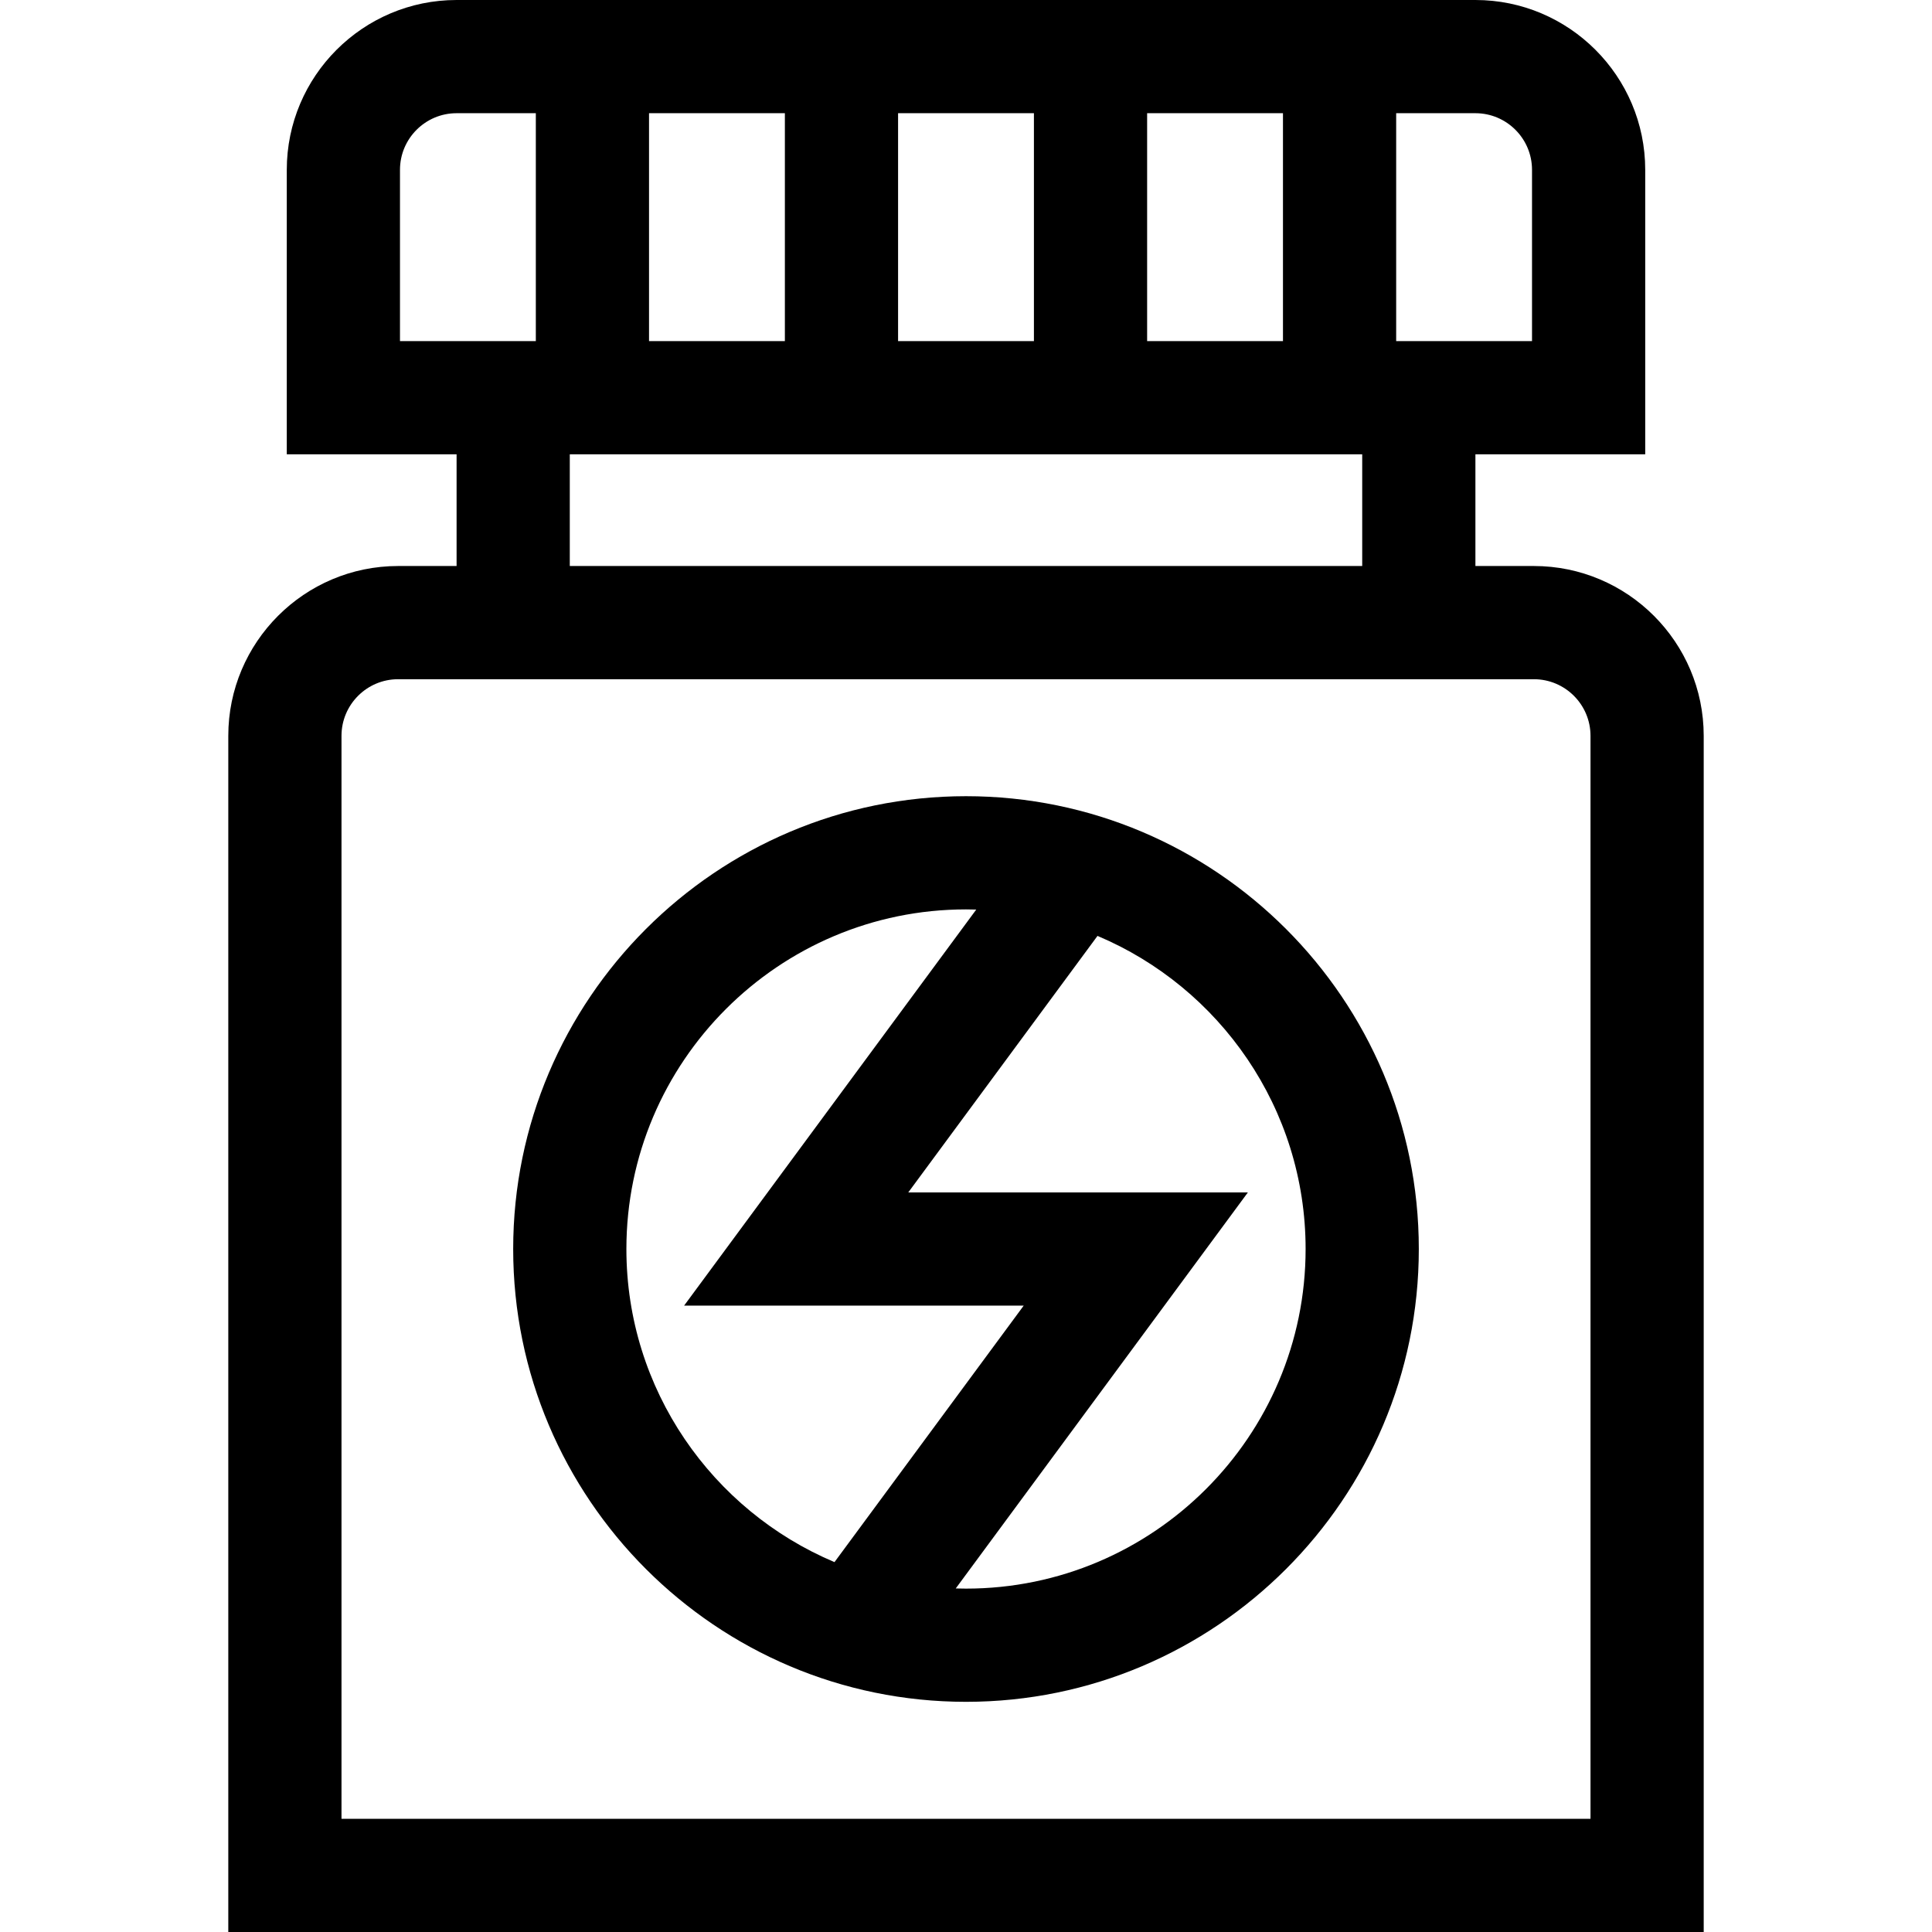 <svg id="Capa_1" enable-background="new 0 0 512 512" height="512" viewBox="0 0 512 512" width="512" xmlns="http://www.w3.org/2000/svg"><g><path d="m406.5 150h-15.5v-29.605h45v-75.395c0-24.813-20.187-45-45-45h-270c-24.813 0-45 20.187-45 45v75.395h45v29.605h-15.5c-24.813 0-45 20.187-45 45v317h391v-317c0-24.813-20.187-45-45-45zm-234.5-59.605v-60.395h36v60.395zm66-60.395h36v60.395h-36zm66 0h36v60.395h-36zm102 15v45.395h-36v-60.395h21c8.271 0 15 6.729 15 15zm-300 0c0-8.271 6.729-15 15-15h21v60.395h-36zm45 75.395h210v29.605h-210zm270.5 361.605h-331v-287c0-8.271 6.729-15 15-15h301c8.271 0 15 6.729 15 15z"/><path d="m256 211c-66.168 0-120 53.832-120 120s53.832 120 120 120 120-53.832 120-120-53.832-120-120-120zm-90 120c0-49.626 40.374-90 90-90 .91 0 1.815.018 2.718.045l-77.423 104.955h90l-50.145 67.977c-32.369-13.646-55.15-45.701-55.15-82.977zm90 90c-.91 0-1.815-.018-2.718-.045l77.423-104.955h-90l50.145-67.977c32.369 13.646 55.15 45.701 55.15 82.977 0 49.626-40.374 90-90 90z"/></g></svg>